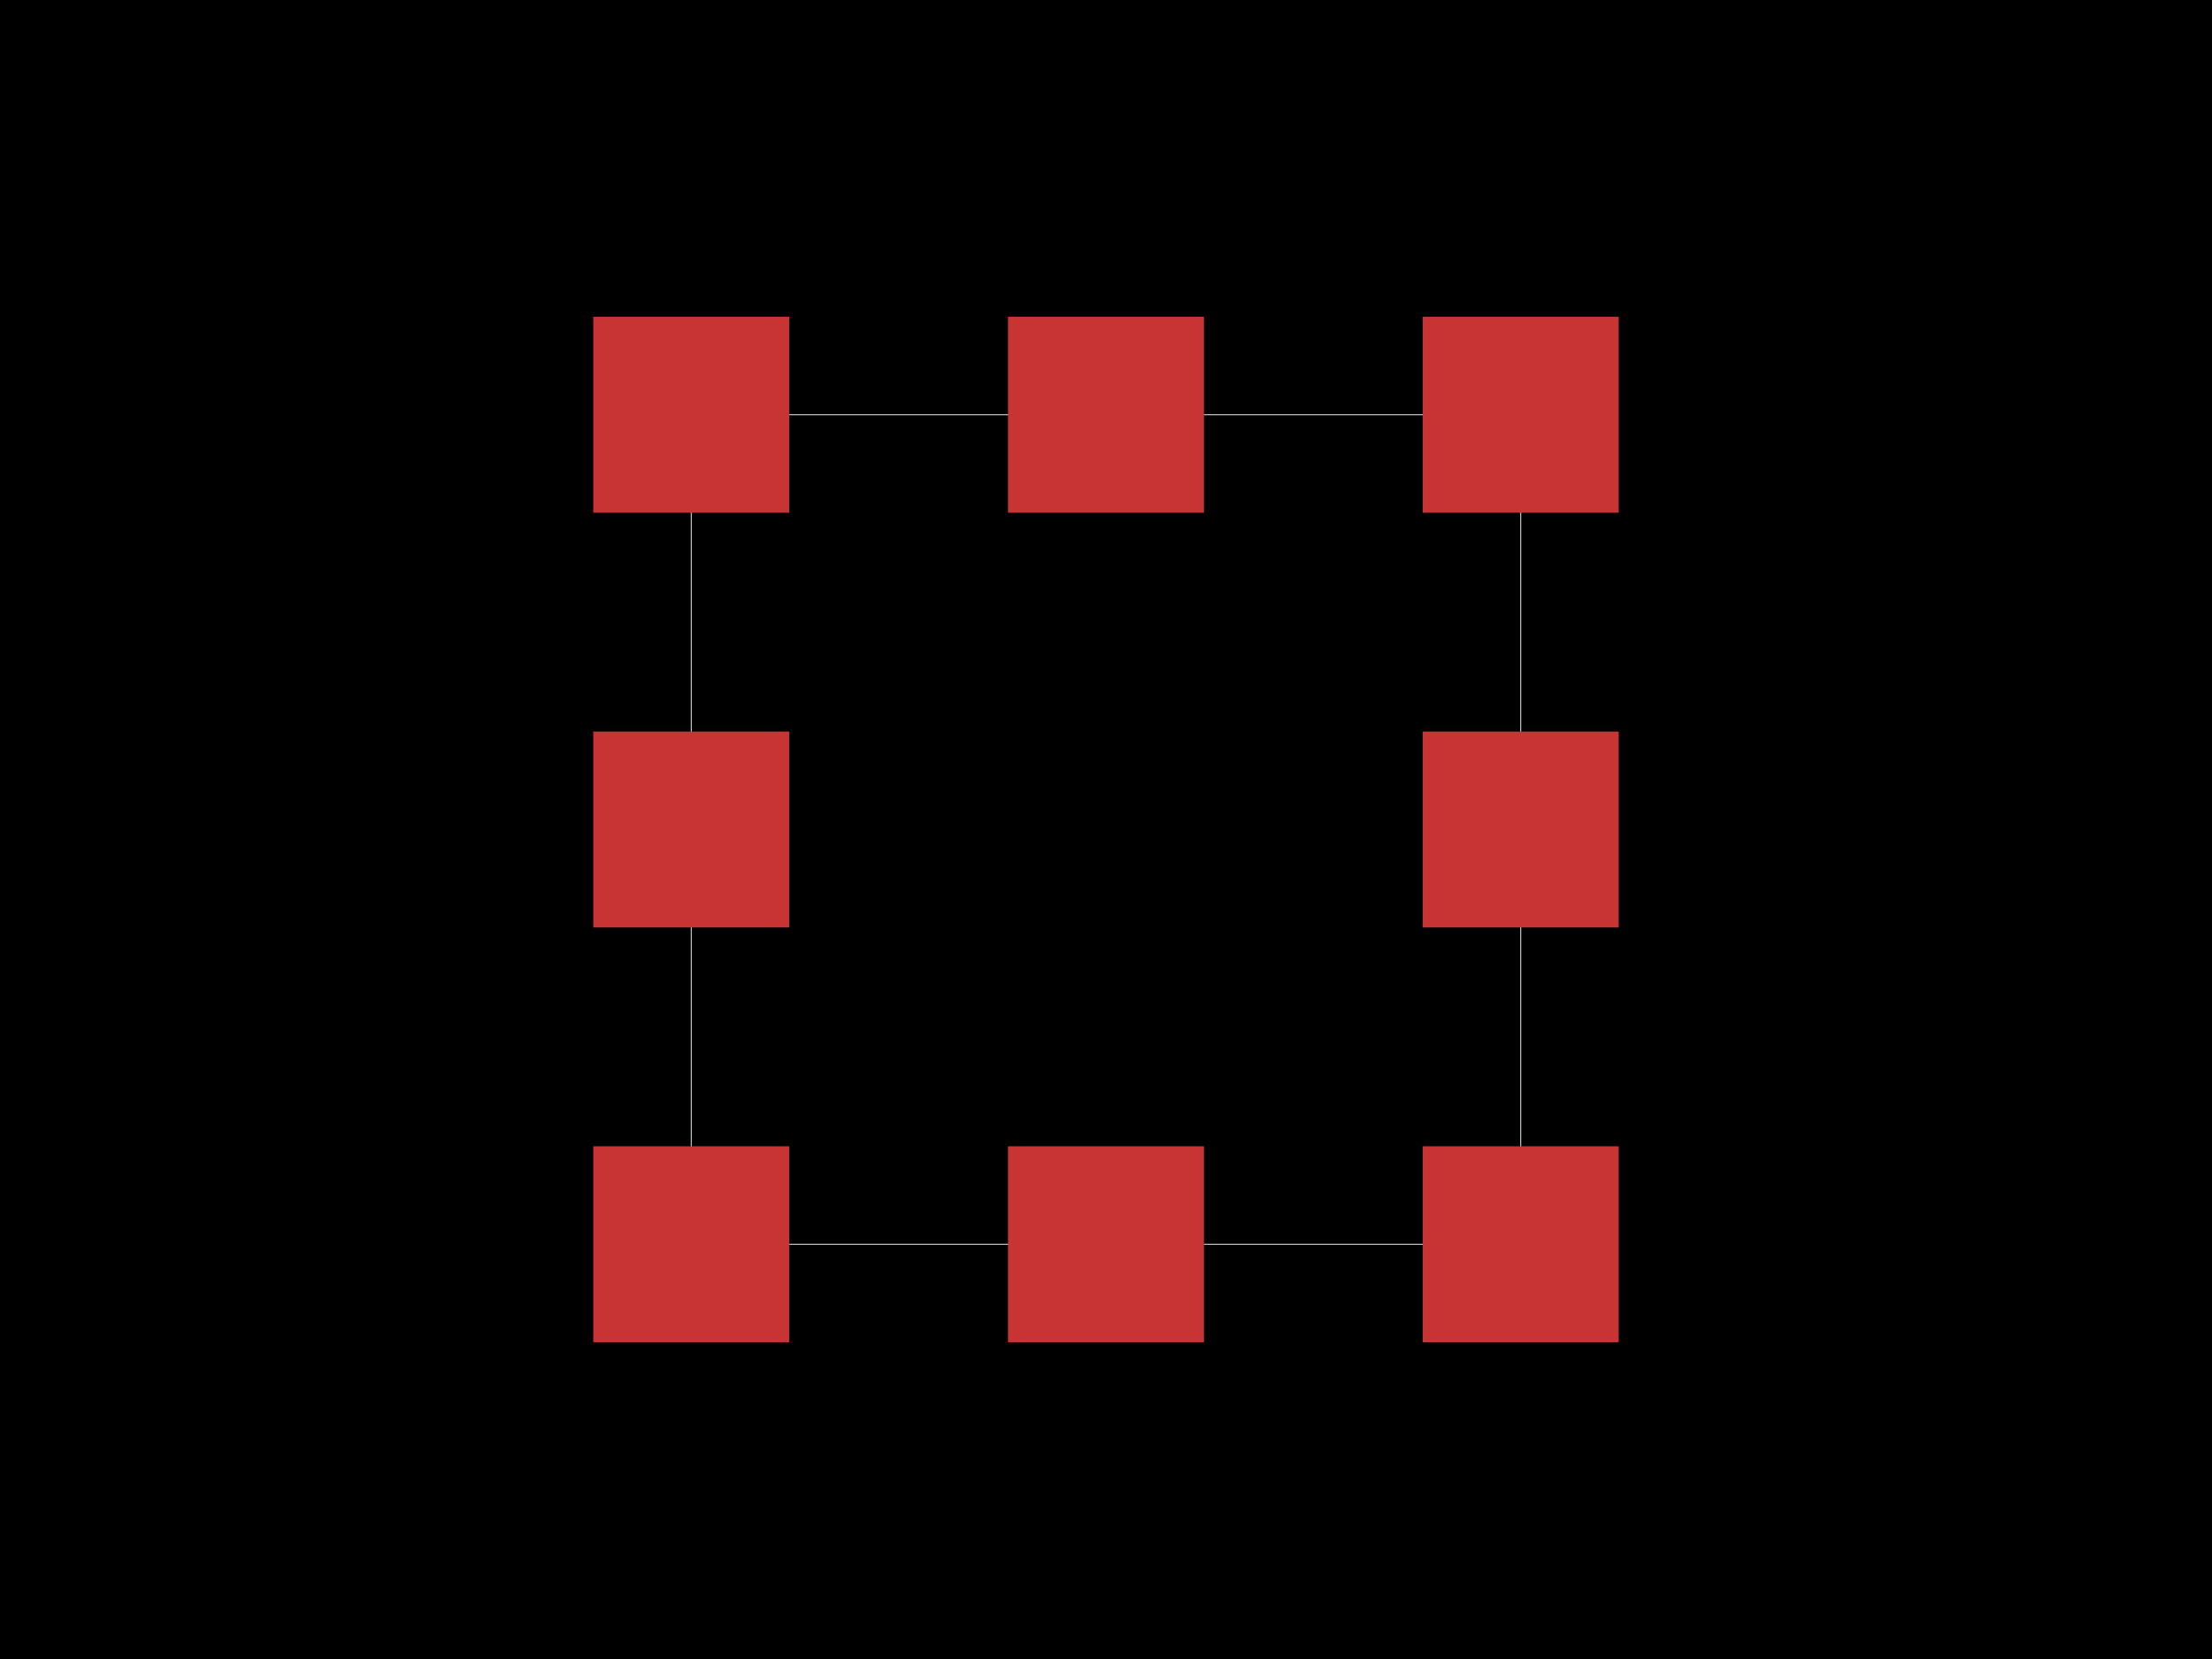 <svg xmlns="http://www.w3.org/2000/svg" width="800" height="600"><style>
              .boundary { fill: #000; }
              .pcb-board { fill: none; }
              .pcb-trace { fill: none; }
              .pcb-hole-outer { fill: rgb(200, 52, 52); }
              .pcb-hole-inner { fill: rgb(255, 38, 226); }
              .pcb-pad { }
              .pcb-boundary { fill: none; stroke: #fff; stroke-width: 0.3; }
              .pcb-silkscreen { fill: none; }
              .pcb-silkscreen-top { stroke: #f2eda1; }
              .pcb-silkscreen-bottom { stroke: #f2eda1; }
              .pcb-silkscreen-text { fill: #f2eda1; }
            </style><rect class="boundary" x="0" y="0" width="800" height="600"/><rect class="pcb-boundary" x="250" y="150" width="300" height="300"/><rect class="pcb-pad" fill="rgb(200, 52, 52)" x="214.567" y="114.567" width="70.866" height="70.866"/><rect class="pcb-pad" fill="rgb(200, 52, 52)" x="364.567" y="114.567" width="70.866" height="70.866"/><rect class="pcb-pad" fill="rgb(200, 52, 52)" x="514.567" y="114.567" width="70.866" height="70.866"/><rect class="pcb-pad" fill="rgb(200, 52, 52)" x="214.567" y="264.567" width="70.866" height="70.866"/><rect class="pcb-pad" fill="rgb(200, 52, 52)" x="514.567" y="264.567" width="70.866" height="70.866"/><rect class="pcb-pad" fill="rgb(200, 52, 52)" x="214.567" y="414.567" width="70.866" height="70.866"/><rect class="pcb-pad" fill="rgb(200, 52, 52)" x="364.567" y="414.567" width="70.866" height="70.866"/><rect class="pcb-pad" fill="rgb(200, 52, 52)" x="514.567" y="414.567" width="70.866" height="70.866"/></svg>